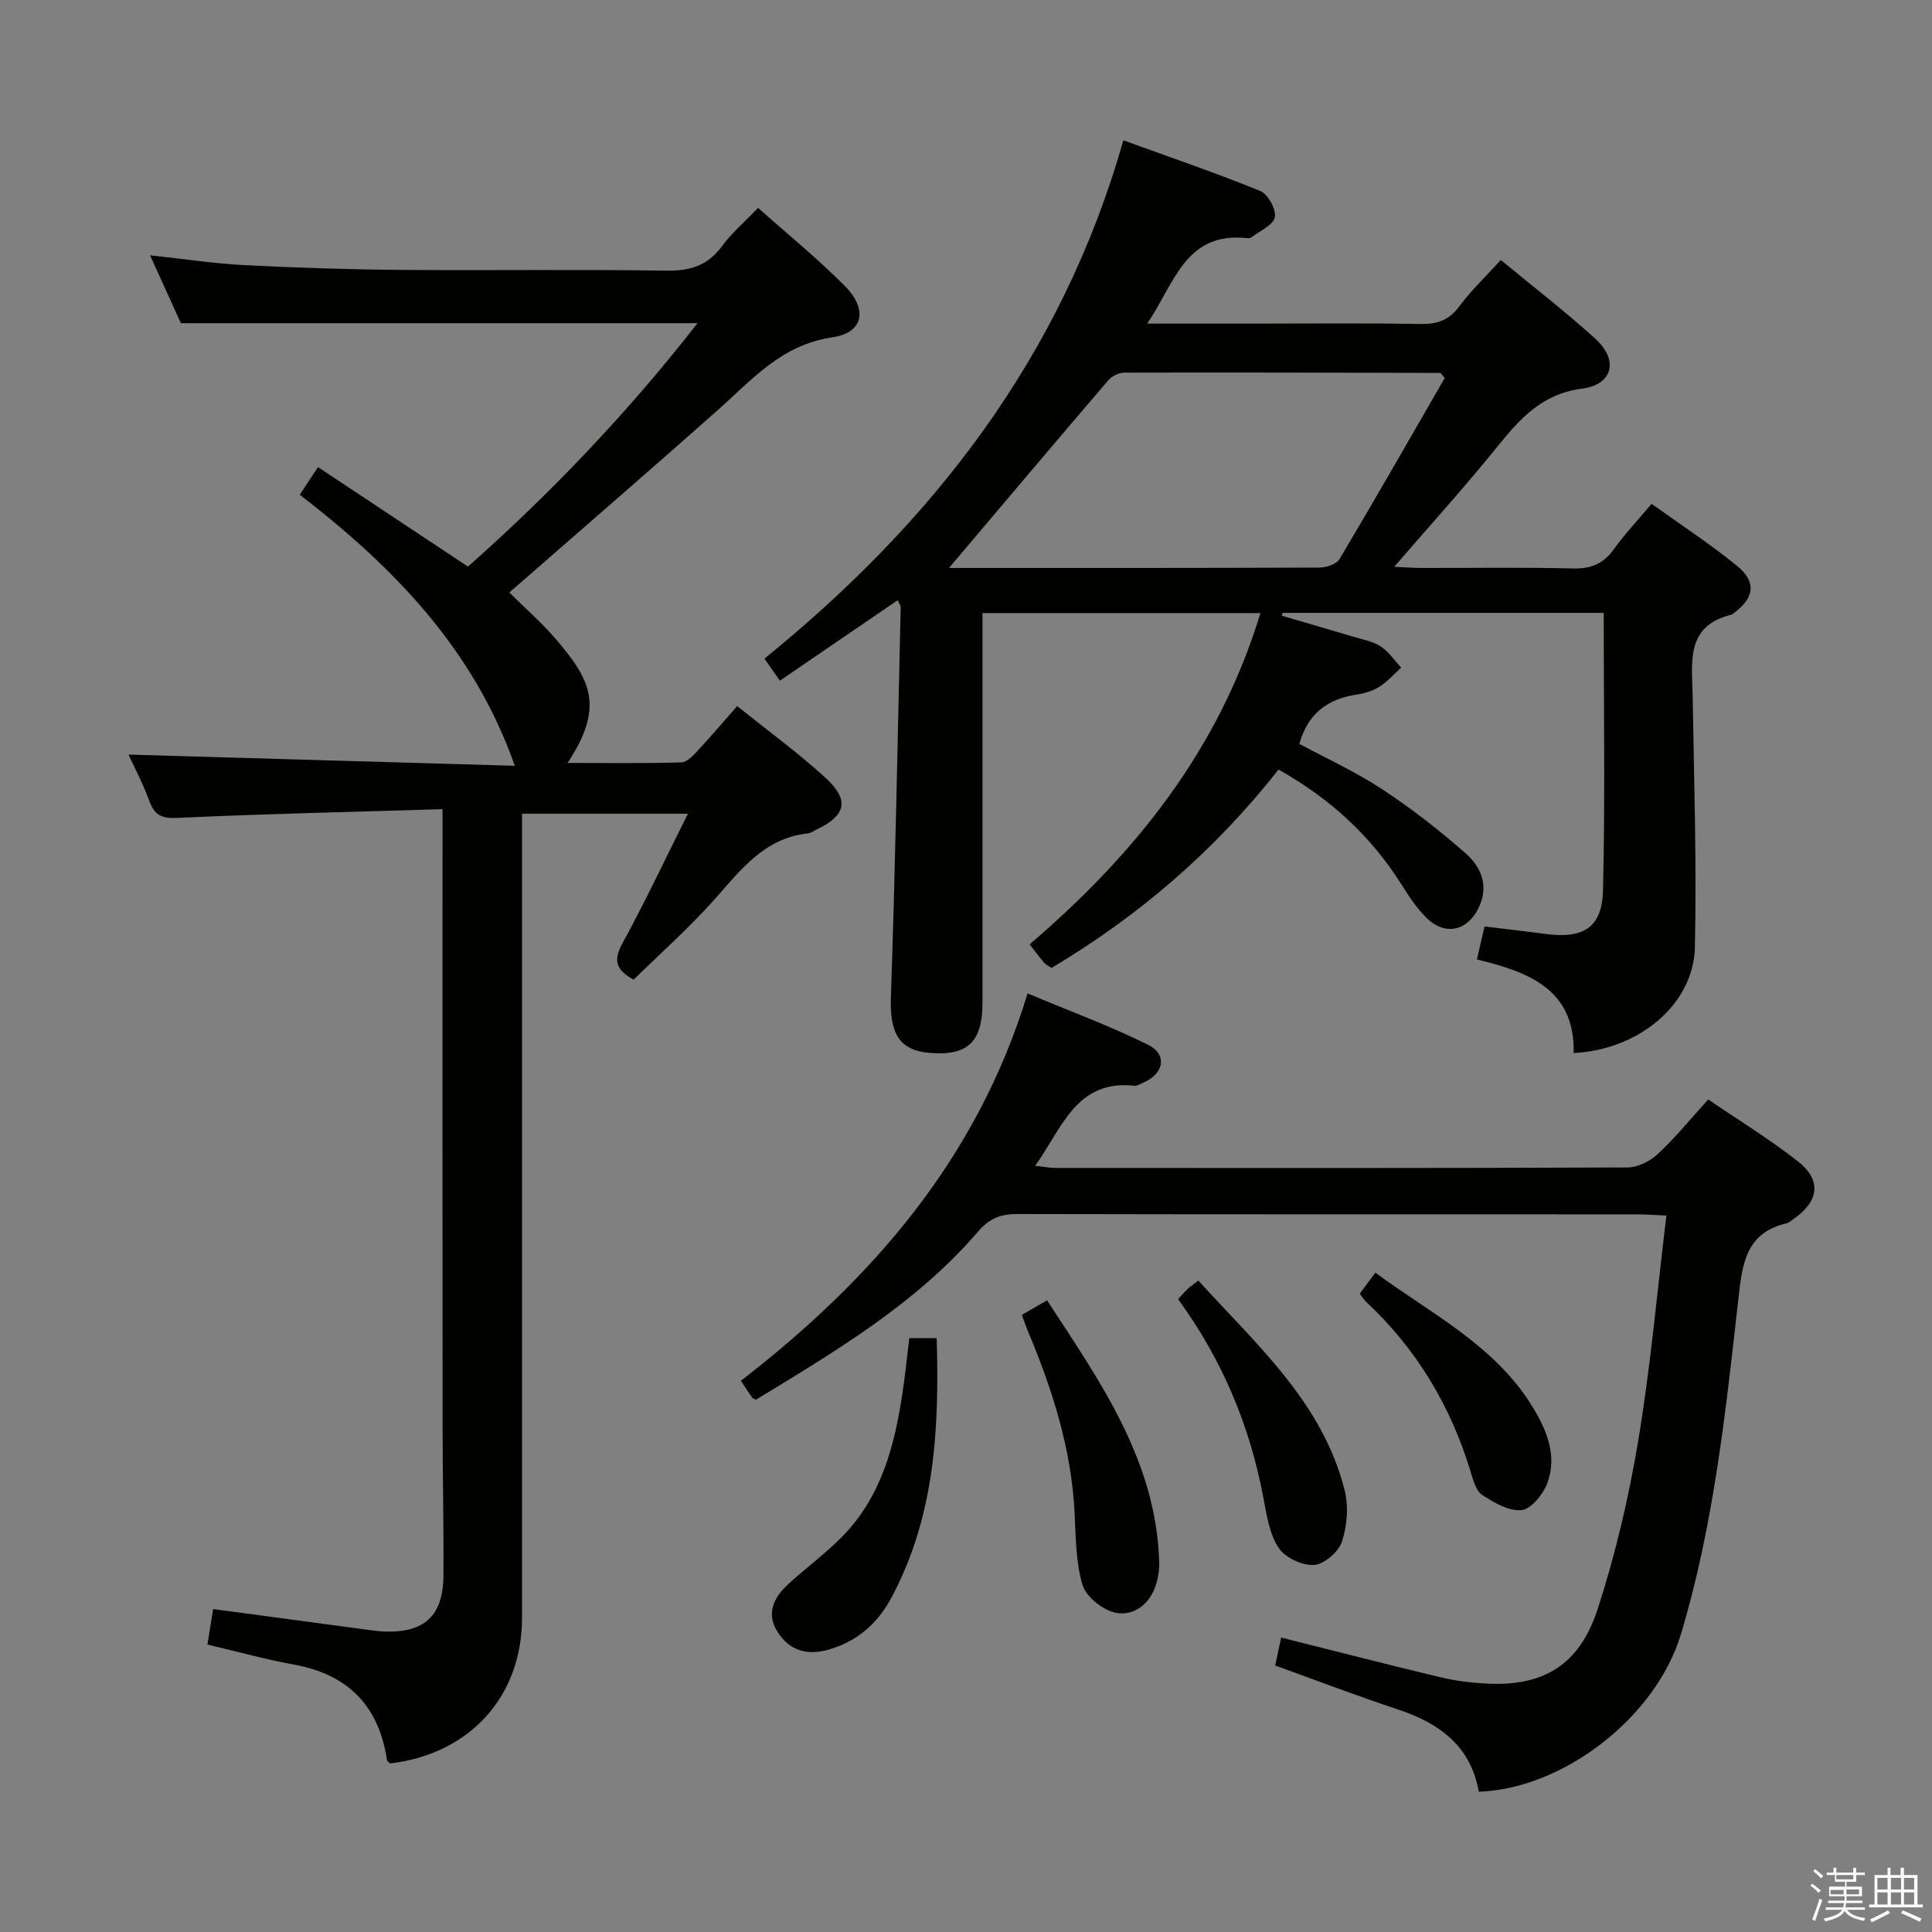 <svg enable-background="new 0 0 400 400" viewBox="0 0 400 400" xmlns="http://www.w3.org/2000/svg"><rect x="0" y="0" width="400" height="400" fill="#808080" stroke="none"/><path d="m374.8 390.4.4-.4c.7.5 1.3 1 1.8 1.4l-.5.5c-.5-.6-1.1-1.1-1.7-1.5zm1 7.3-.6-.3c.5-1.4 1.1-2.8 1.5-4.3.2.1.4.2.6.3-.5 1.3-1 2.8-1.5 4.3zm-.4-10.3.4-.4c.4.3 1 .8 1.7 1.4l-.5.5c-.4-.5-1-1-1.6-1.5zm2.5.3h1.7v-1h.6v1h3.5v-1h.6v1h1.8v.5h-1.8v1.4h-2v1h3.2v2h-3.2v.9h3.3v.5h-3.4c0 .3-.1.6-.1.9h4v.5h-3.7c.7.9 1.9 1.5 3.8 1.7-.1.2-.2.4-.3.6-2.1-.4-3.5-1.1-4-2.1-.4 1-1.8 1.7-4 2.2-.1-.2-.2-.4-.3-.6 2.1-.4 3.4-1 3.8-1.8h-3.4v-.5h3.6c.1-.3.1-.6.2-.9h-3.3v-.5h3.4c0-.3 0-.6 0-.9h-3.2v-2h3.3v-1h-2.1v-1.4h-1.7v-.5zm1.1 3.5v1h2.7c0-.3 0-.4 0-.4 0-.2 0-.2 0-.2 0-.1 0-.2 0-.3h-2.7zm1.2-3v.9h3.5v-.9zm4.7 3h-2.6v.6.4h2.6z" fill="#fbfafc"/><path d="m393.6 386.7h.6v1.5h2.8v6.1h1.1v.6h-11.1v-.6h1.1v-6.1h2.7v-1.5h.6v1.5h2.1v-1.5zm-2.7 8.8.4.6c-1.2.6-2.5 1.3-3.8 1.9-.1-.2-.2-.4-.3-.6 1.2-.6 2.5-1.2 3.7-1.9zm-2.2-6.7v2.4h2.1v-2.4zm0 3v2.5h2.1v-2.5zm2.8-3v2.4h2.1v-2.4zm0 3v2.5h2.1v-2.5zm6 6.1c-1.4-.7-2.7-1.3-3.9-1.8l.3-.6c1.5.6 2.7 1.2 3.9 1.7zm-1.2-9.1h-2.1v2.4h2.1zm-2.1 3v2.5h2.1v-2.5z" fill="#fbfafc"/><g fill="#010100"><path d="m264.7 159.33c-13.34 16.96-29.03 30.37-46.99 41.07-.71-.48-1.2-.68-1.51-1.04-.96-1.14-1.85-2.33-3.03-3.84 21.76-18.62 39.17-40.22 47.79-68.59-19.1 0-37.93 0-57.55 0v5.74c0 25 .01 49.99 0 74.99 0 8.06-3.08 10.97-10.85 10.34-6.46-.52-8.36-4.11-8.11-11.52.92-26.94 1.4-53.89 2.03-80.84.01-.28-.26-.57-.64-1.36-8.09 5.52-16.11 11-24.38 16.65-.92-1.31-1.82-2.6-3.19-4.57 34.91-28.31 61.57-62.45 74.31-107.31 9.88 3.59 19.23 6.77 28.35 10.49 1.59.65 3.33 3.82 3.01 5.43-.33 1.65-3.1 2.82-4.83 4.16-.23.18-.65.2-.97.17-12.74-1.37-14.95 9.38-20.63 17.7h21.6c11.66 0 23.33-.13 34.99.08 3.47.06 5.9-.77 8.04-3.66 2.46-3.32 5.52-6.21 8.59-9.59 6.57 5.43 13.3 10.62 19.57 16.3 4.83 4.38 3.68 9.49-2.74 10.33-8.4 1.09-12.94 6.3-17.7 12.2-6.57 8.14-13.62 15.9-21.2 24.69 2.47.11 4.01.23 5.54.24 10.5.02 21-.15 31.49.1 3.73.09 6.29-.97 8.45-3.99 2.21-3.1 4.86-5.88 7.8-9.39 6 4.31 12.11 8.29 17.72 12.87 4.08 3.34 3.54 6.67-.74 9.78-.13.1-.26.25-.4.29-9.64 2.34-8.19 9.87-8.07 16.93.28 17.31.83 34.63.46 51.94-.25 11.74-11.51 21.23-25.1 21.9.29-13.19-9.35-16.81-20.03-19.37.56-2.44 1.04-4.48 1.58-6.84 4.32.53 8.41.99 12.49 1.54 7.99 1.07 11.86-1.25 12.04-9.13.45-18.95.14-37.91.14-57.33-21.81 0-44.14 0-66.47 0-.06.2-.11.39-.17.59 4.96 1.45 9.93 2.89 14.89 4.37 1.9.57 3.98.94 5.58 1.99 1.66 1.09 2.84 2.89 4.23 4.39-1.48 1.34-2.83 2.89-4.49 3.94-1.36.87-3.06 1.39-4.68 1.63-5.95.88-10.13 3.83-11.9 10.21 5.5 2.97 11.55 5.72 17.05 9.33 6.08 3.99 11.88 8.51 17.35 13.31 3.02 2.65 4.83 6.38 2.94 10.8-2.24 5.25-7.06 6.51-11.07 2.53-1.98-1.96-3.57-4.38-5.07-6.76-6.35-10.09-14.77-17.87-25.52-23.89zm-68.22-41.74c25.42 0 51.05.03 76.67-.08 1.43-.01 3.54-.69 4.18-1.75 7.45-12.52 14.67-25.17 21.79-37.5-.75-.85-.85-1.05-.94-1.05-21.81-.05-43.62-.12-65.43-.06-1.12 0-2.57.74-3.31 1.61-10.89 12.71-21.68 25.5-32.96 38.83z"/><path d="m62.06 102.43c1.34-2.03 2.41-3.65 3.78-5.72 10.34 6.86 20.41 13.55 31.05 20.6 17.27-15.29 33.19-32.01 47.52-50.4-35.71 0-70.91 0-106.96 0-1.73-3.82-3.9-8.59-6.38-14.05 7.03.75 13.24 1.71 19.48 2.03 10.8.55 21.61.9 32.42.99 18.33.15 36.66-.13 54.98.16 4.92.08 8.55-1.04 11.52-5.06 2.03-2.76 4.71-5.04 7.48-7.94 6.22 5.54 12.42 10.56 18 16.21 4.76 4.81 3.83 9.65-2.62 10.59-10.57 1.55-16.66 8.8-23.78 15.12-14.19 12.59-28.54 24.99-43.1 37.71 3.25 3.24 6.87 6.36 9.91 9.97 6.73 7.99 9.97 13.56 2.14 25.32 8.21 0 15.9.11 23.59-.12 1.18-.03 2.47-1.47 3.44-2.51 2.69-2.89 5.25-5.91 8.09-9.14 6.31 5.06 12.5 9.58 18.14 14.7 5.22 4.74 4.48 7.9-1.74 10.88-.6.29-1.19.71-1.82.78-8.95.99-13.81 7.52-19.23 13.62-5.28 5.94-11.27 11.24-16.79 16.66-3.83-2.11-4.17-4.14-2.3-7.55 4.68-8.56 8.84-17.4 13.55-26.81-11.76 0-22.62 0-34.35 0v5.53c0 53.65.01 107.3 0 160.95 0 16.28-10.79 28.18-27.27 30.15-.24-.21-.64-.41-.68-.65-1.67-11.25-8.04-17.78-19.29-19.82-5.85-1.06-11.59-2.66-17.89-4.14.37-2.29.75-4.65 1.18-7.35 10.64 1.43 21.09 2.84 31.54 4.23 1.32.18 2.64.38 3.97.43 8.23.27 12.11-3.27 12.17-11.55.07-10.49-.18-20.99-.18-31.48-.03-40.16-.01-80.31-.01-120.47 0-1.95 0-3.9 0-6.77-18.8.57-36.91.97-55 1.81-3.35.16-4.7-.71-5.75-3.63-1.24-3.41-2.96-6.64-4.26-9.48 26.82.78 53.54 1.56 79.98 2.32-8.52-24.18-25.09-41.14-44.53-56.12z"/><path d="m345.01 251.67c-2.67-.12-4.29-.25-5.92-.25-42.83-.01-85.65.02-128.48-.07-3.44-.01-5.76.9-8.09 3.61-12.79 14.89-29.46 24.76-45.99 34.82-.23-.11-.62-.18-.78-.4-.68-.93-1.29-1.9-2.35-3.5 26.94-20.88 48.81-45.65 59.35-80.2 8.71 3.65 17.04 6.71 24.95 10.63 4.05 2.01 3.28 6-.95 7.82-.61.26-1.27.72-1.87.66-12.1-1.3-14.96 8.77-20.56 16.57 1.75.19 2.96.45 4.17.45 39.49.02 78.99.06 118.48-.1 2.13-.01 4.68-1.31 6.29-2.81 3.63-3.39 6.78-7.28 10.41-11.27 6.32 4.31 12.71 8.22 18.57 12.82 4.92 3.86 4.39 8.16-.72 11.81-.54.38-1.08.88-1.69 1.03-8.34 1.97-9.1 8.3-9.9 15.47-2.63 23.41-5.09 46.9-11.91 69.57-5.18 17.22-24.31 32-41.85 32.63-1.64-9.39-8.09-14.18-16.72-17.03-8.47-2.8-16.8-5.99-25.43-9.1.44-2.08.84-3.97 1.23-5.79 11.19 2.81 22.09 5.61 33.03 8.23 3.05.73 6.22 1.12 9.35 1.29 11.81.66 19.36-3.73 23.17-15.48 3.67-11.31 6.41-23.02 8.37-34.75 2.54-15.19 3.89-30.58 5.84-46.66z"/><path d="m188.26 277.04h5.67c.56 18.75-.37 36.98-9.42 53.83-2.86 5.32-7.16 9.07-13.16 10.72-4.42 1.22-7.97.05-10.38-3.75-2.4-3.78-.77-7.08 2.13-9.77 3.66-3.39 7.73-6.34 11.22-9.88 8.11-8.21 10.89-18.8 12.53-29.8.54-3.59.91-7.22 1.41-11.35z"/><path d="m211.56 272.23c1.85-1.06 3.26-1.88 5.22-3.01 10.95 16.79 22.55 33.05 23.22 54.09.06 1.93-.3 4.03-1.05 5.8-1.53 3.62-4.89 5.66-8.41 4.68-2.56-.71-5.74-3.31-6.44-5.71-1.37-4.68-1.37-9.81-1.61-14.76-.65-13.3-4.61-25.72-9.73-37.85-.37-.91-.68-1.84-1.2-3.24z"/><path d="m243.91 268.97c.9-.97 1.44-1.6 2.04-2.17.48-.45 1.03-.81 2.16-1.67 11.98 13.25 25.69 25.15 30.29 43.44.84 3.33.51 7.36-.58 10.64-.7 2.12-3.7 4.68-5.8 4.8-2.44.14-5.99-1.54-7.31-3.56-1.89-2.89-2.47-6.77-3.13-10.31-2.8-14.91-8.49-28.57-17.67-41.17z"/><path d="m281.52 267.86c1.03-1.39 1.99-2.68 3.23-4.37 11.71 8.64 24.91 15.1 32.69 28.02 2.91 4.82 4.98 10.03 2.91 15.57-.86 2.3-3.31 5.33-5.31 5.56-2.6.3-5.71-1.53-8.16-3.12-1.29-.84-1.87-3.07-2.39-4.78-4.13-13.64-11.19-25.45-21.64-35.2-.45-.43-.79-.99-1.33-1.68z"/></g></svg>